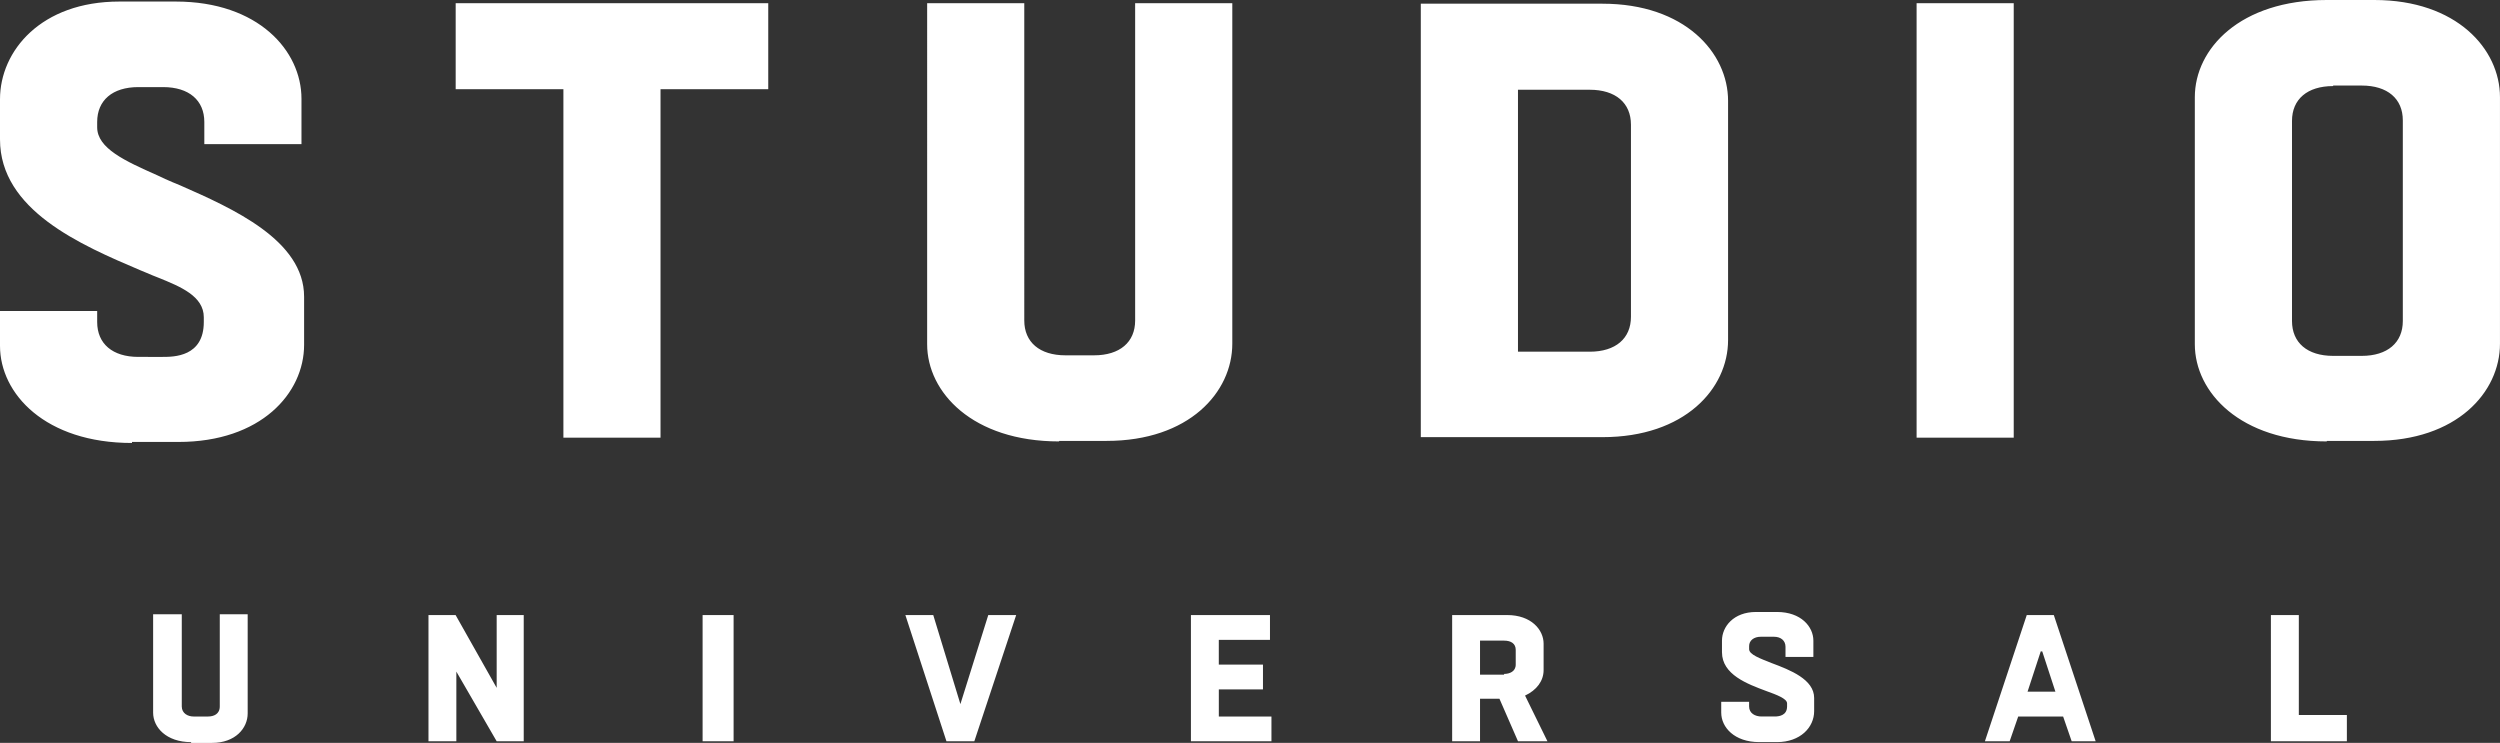 <?xml version="1.0" encoding="UTF-8" standalone="no"?>
<!-- Generator: Adobe Illustrator 18.1.1, SVG Export Plug-In . SVG Version: 6.00 Build 0)  -->

<svg
   version="1.1"
   id="Layer_1"
   x="0px"
   y="0px"
   viewBox="0 0 100 29.715"
   enable-background="new 0 0 481 132.3"
   xml:space="preserve"
   sodipodi:docname="logo (1).svg"
   width="100"
   height="29.715"
   inkscape:version="1.4.2 (f4327f4, 2025-05-13)"
   xmlns:inkscape="http://www.inkscape.org/namespaces/inkscape"
   xmlns:sodipodi="http://sodipodi.sourceforge.net/DTD/sodipodi-0.dtd"
   xmlns="http://www.w3.org/2000/svg"
   xmlns:svg="http://www.w3.org/2000/svg"><rect x="0" y="0" width="100" height="29.715" fill="#333333" stroke="none"/><defs
   id="defs1" /><sodipodi:namedview
   id="namedview1"
   pagecolor="#8c8c8c"
   bordercolor="#000000"
   borderopacity="0.25"
   inkscape:showpageshadow="2"
   inkscape:pageopacity="0.0"
   inkscape:pagecheckerboard="0"
   inkscape:deskcolor="#d1d1d1"
   inkscape:zoom="9.58"
   inkscape:cx="50"
   inkscape:cy="13.100209"
   inkscape:window-width="1920"
   inkscape:window-height="974"
   inkscape:window-x="-11"
   inkscape:window-y="-11"
   inkscape:window-maximized="1"
   inkscape:current-layer="Layer_1"
   showguides="true" />

<path
   id="U"
   style="display:inline;opacity:1;fill:#ffffff;stroke-width:0.31"
   d="m 93.072,0 c -3.464,0 -5.279,1.944 -5.279,3.887 v 9.883 c 0,1.922 1.816,3.887 5.279,3.887 v -0.021 h 1.9 c 3.295,0 5.027,-1.944 5.027,-3.887 V 3.887 C 100,1.965 98.267,0 94.973,0 Z M 4.773,0.062 C 1.648,0.062 0,2.028 0,3.971 V 5.576 C 0,8.406 3.231,9.799 5.617,10.812 l 0.254,0.105 c 0.148,0.063 0.296,0.128 0.465,0.191 0.887,0.359 1.816,0.739 1.816,1.584 v 0.189 c 0,1.394 -1.205,1.395 -1.648,1.395 H 5.533 c -1.035,0 -1.646,-0.529 -1.646,-1.395 V 12.439 H 0 v 1.395 c 0,1.922 1.816,3.885 5.279,3.885 V 17.678 H 7.139 c 3.295,0 5.025,-1.944 5.025,-3.887 v -1.922 c 0,-2.26 -2.851,-3.528 -4.963,-4.457 C 6.99,7.328 6.799,7.245 6.609,7.16 L 6.293,7.012 C 5.005,6.441 3.887,5.935 3.887,5.09 V 4.879 c 0,-0.866 0.612,-1.395 1.646,-1.395 h 0.992 c 1.035,0 1.648,0.529 1.648,1.395 V 5.766 H 12.059 V 3.949 C 12.059,2.027 10.328,0.062 7.033,0.062 Z M 18.227,0.127 V 3.568 h 4.309 V 17.508 h 3.885 V 3.568 h 4.309 V 0.127 Z m 18.859,0 V 13.77 c 0,1.922 1.816,3.887 5.279,3.887 v -0.021 h 1.9 c 3.295,0 5.027,-1.944 5.027,-3.887 V 0.127 H 45.406 V 12.82 c 0,0.866 -0.612,1.393 -1.646,1.393 H 42.619 c -1.035,0 -1.648,-0.527 -1.648,-1.393 V 0.127 Z m 39.578,0 V 17.508 h 3.885 V 0.127 Z M 56.832,0.148 V 17.486 h 7.266 c 3.295,0 5.025,-1.942 5.025,-3.885 V 4.033 c 0,-1.922 -1.731,-3.885 -5.025,-3.885 z M 93.326,3.422 h 1.141 c 1.035,0 1.646,0.527 1.646,1.393 v 8.025 c 0,0.866 -0.612,1.395 -1.646,1.395 h -1.141 c -1.035,0 -1.646,-0.529 -1.646,-1.395 V 4.836 c 0,-0.866 0.612,-1.393 1.646,-1.393 z M 60.719,3.59 h 2.871 c 1.035,0 1.648,0.529 1.648,1.395 v 7.688 c 0,0.866 -0.614,1.395 -1.648,1.395 h -2.871 z m 9.521,20.889 c -0.899,0 -1.361,0.589 -1.361,1.146 v 0.463 c 0,0.899 1.022,1.272 1.766,1.551 0.434,0.155 0.838,0.31 0.838,0.496 v 0.123 c 0,0.372 -0.341,0.402 -0.496,0.402 h -0.527 c -0.248,0 -0.496,-0.123 -0.496,-0.402 v -0.186 h -1.115 v 0.432 c 0,0.589 0.528,1.18 1.52,1.18 h 0.711 c 0.931,0 1.486,-0.588 1.486,-1.238 v -0.527 c 0,-0.744 -0.957,-1.118 -1.701,-1.396 -0.465,-0.186 -0.9,-0.34 -0.9,-0.557 v -0.125 c 0,-0.217 0.186,-0.371 0.465,-0.371 h 0.527 c 0.279,0 0.463,0.154 0.463,0.402 v 0.404 h 1.115 V 25.625 c 0,-0.558 -0.494,-1.146 -1.455,-1.146 z m -64.115,0.092 v 3.934 c 0,0.589 0.528,1.18 1.52,1.18 v 0.031 h 0.838 c 0.93,0 1.424,-0.589 1.424,-1.178 V 24.57 H 8.791 v 3.688 c 0,0.31 -0.248,0.402 -0.465,0.402 H 7.736 c -0.217,0 -0.465,-0.123 -0.465,-0.402 v -3.688 z m 11.014,0.031 v 5.049 h 1.115 v -2.787 l 1.613,2.787 h 1.082 v -5.049 h -1.082 v 2.912 l -1.643,-2.912 z m 10.965,0 v 5.049 h 1.24 v -5.049 z m 8.111,0 1.643,5.049 h 1.115 l 1.674,-5.049 H 39.531 l -1.115,3.562 -1.086,-3.562 z m 11.422,0 v 5.049 h 3.221 v -0.99 h -2.105 v -1.084 h 1.766 V 26.584 H 48.752 V 25.594 h 2.047 v -0.992 z m 10.449,0 v 5.049 h 1.115 v -1.701 h 0.777 l 0.742,1.701 h 1.178 l -0.896,-1.828 c 0.465,-0.217 0.742,-0.586 0.742,-1.02 v -1.055 c 0,-0.558 -0.496,-1.146 -1.457,-1.146 z m 22.984,0 -1.674,5.049 h 0.99 l 0.342,-0.99 h 1.797 l 0.342,0.99 h 0.959 l -1.674,-5.049 z m 9.766,0 V 29.65 H 93.875 V 28.6 H 91.953 V 24.602 Z M 59.201,25.625 h 0.963 c 0.279,0 0.465,0.121 0.465,0.369 v 0.59 c 0,0.279 -0.248,0.373 -0.465,0.373 v 0.029 h -0.963 z m 22.428,0.432 h 0.061 l 0.527,1.611 h -1.115 z" /></svg>
